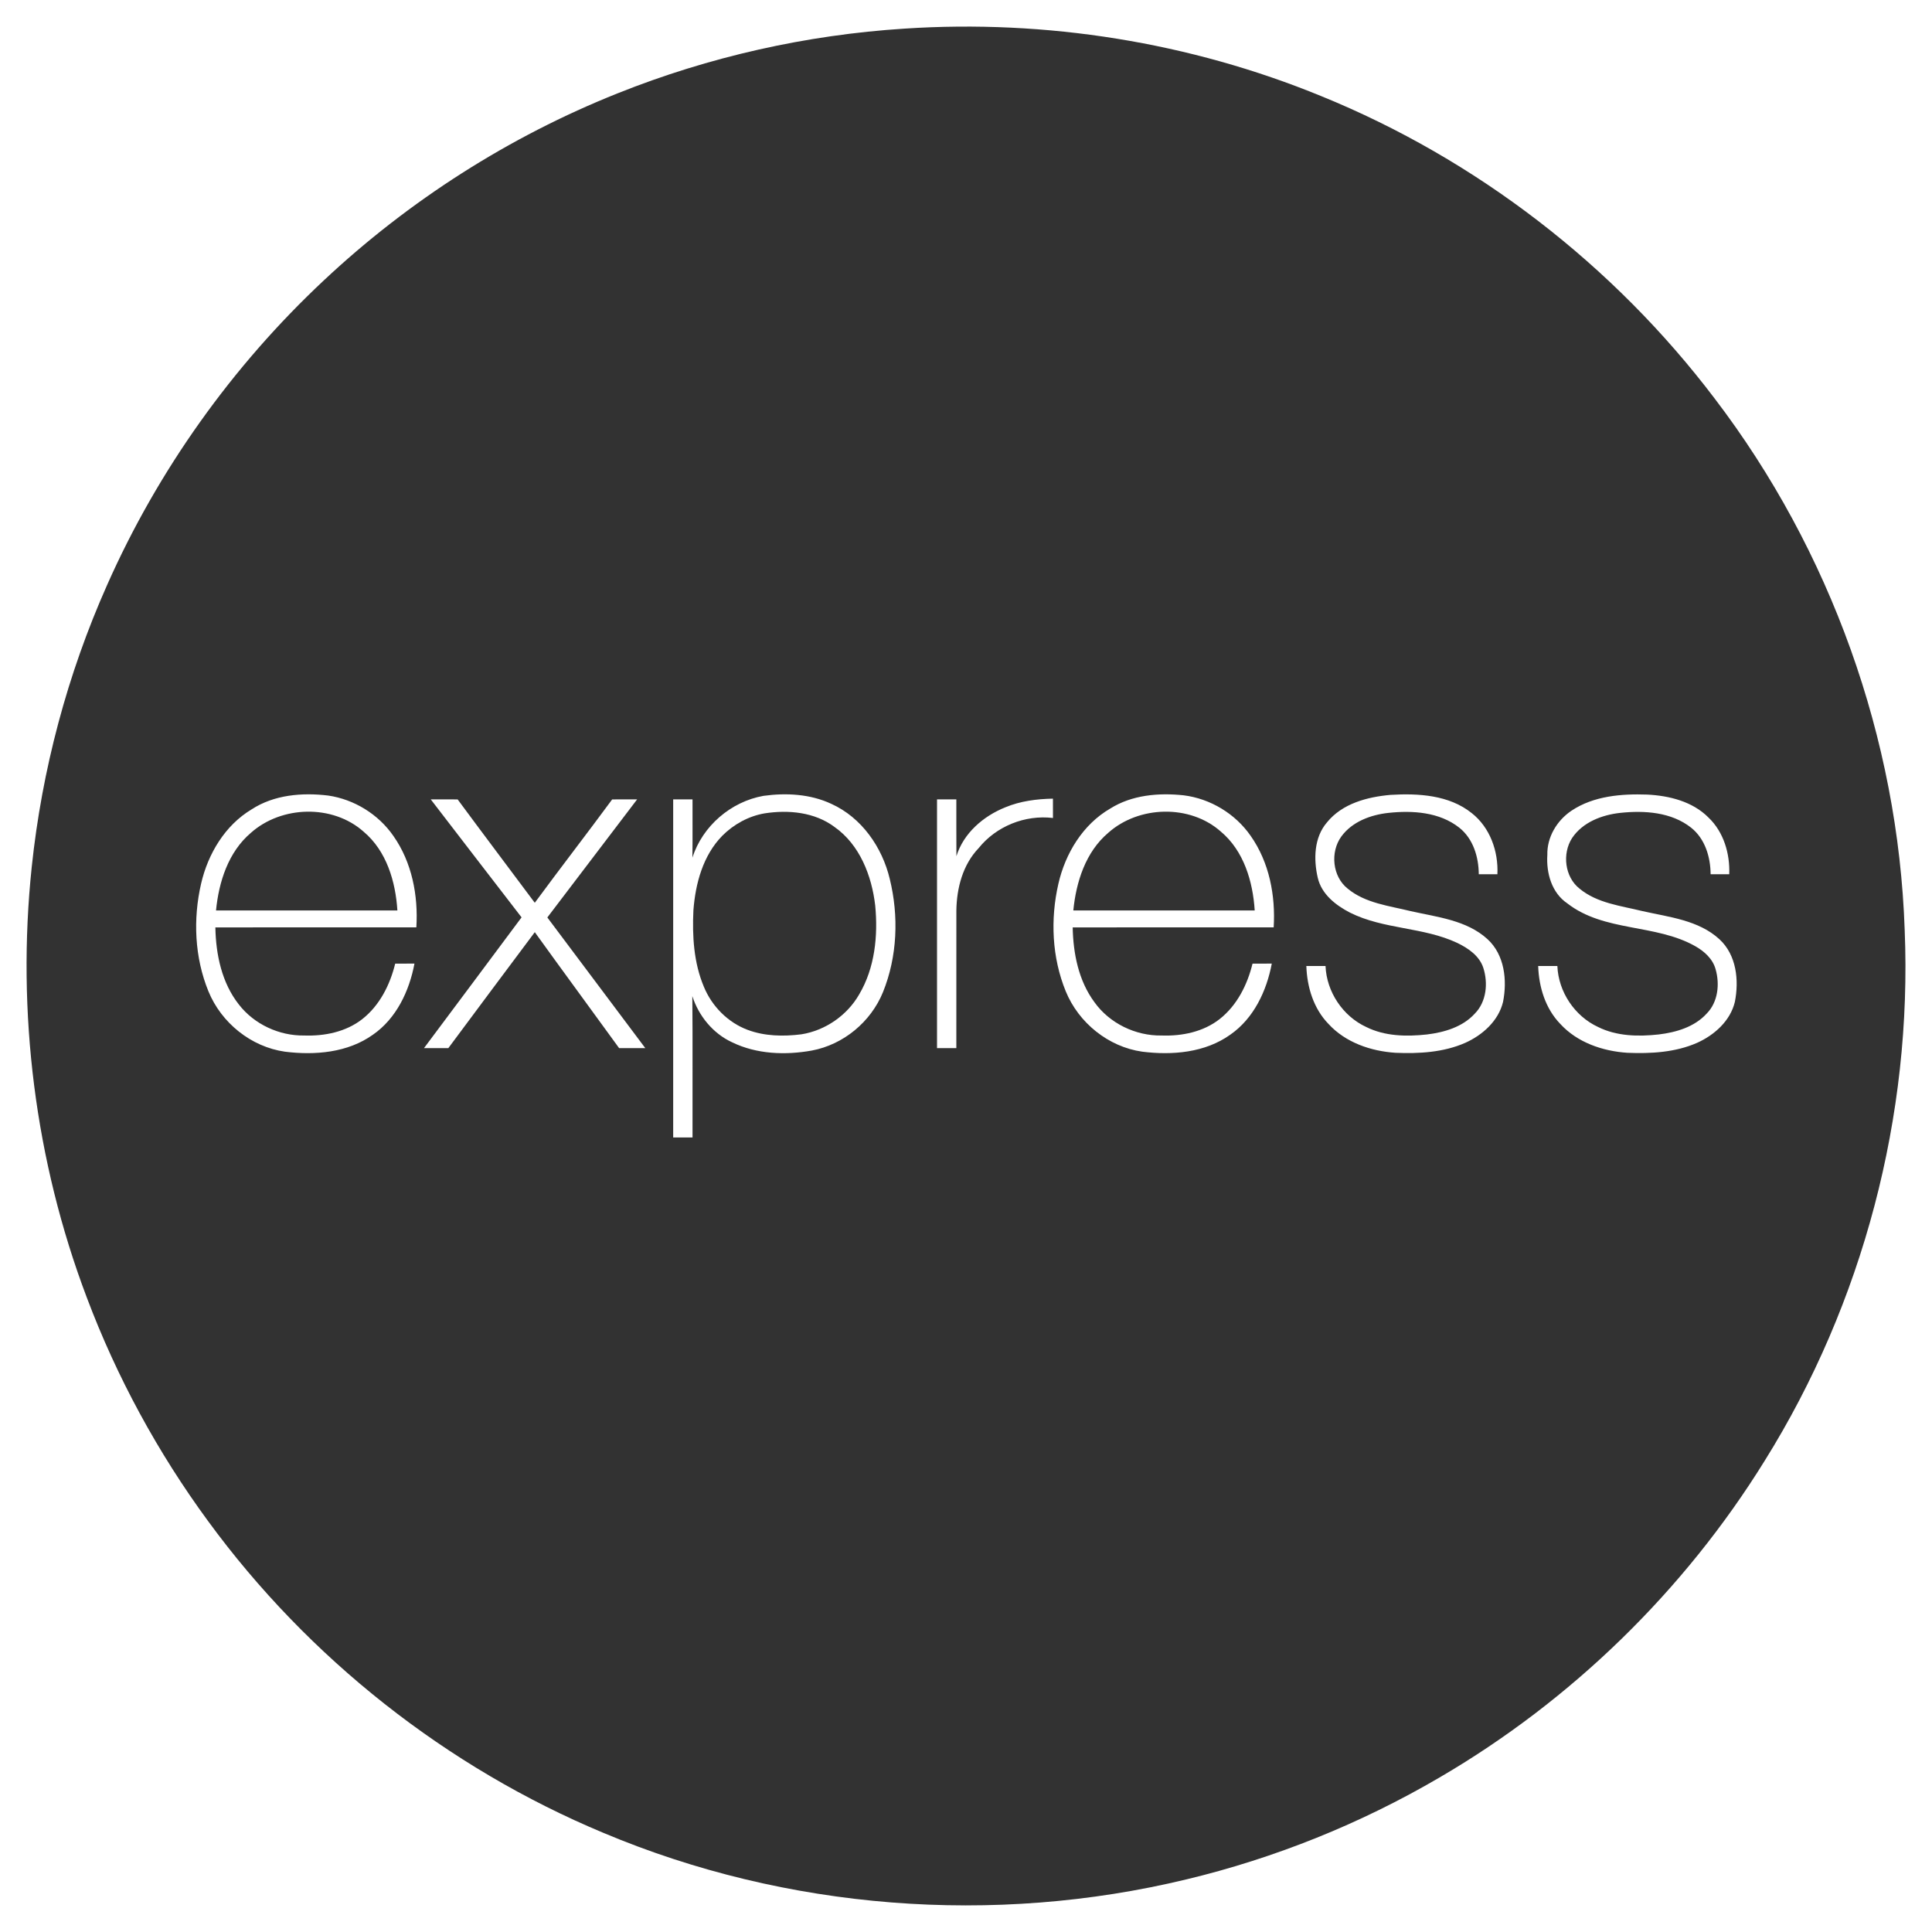<?xml version="1.0" encoding="UTF-8" ?>
<!DOCTYPE svg PUBLIC "-//W3C//DTD SVG 1.1//EN" "http://www.w3.org/Graphics/SVG/1.1/DTD/svg11.dtd">
<svg width="800pt" height="800pt" viewBox="0 0 800 800" version="1.1" xmlns="http://www.w3.org/2000/svg">
<g id="#323232ff">
<path fill="#323232" opacity="1.00" d=" M 374.54 11.85 C 433.19 7.99 492.73 17.49 547.12 39.81 C 611.32 65.95 668.14 109.76 709.99 165.00 C 758.02 227.94 785.97 305.92 788.69 385.06 C 791.85 461.91 771.47 539.55 730.75 604.82 C 697.41 658.67 650.71 704.15 596.01 736.06 C 563.42 755.14 528.00 769.39 491.28 778.21 C 411.51 797.46 325.66 790.83 249.98 759.00 C 185.00 731.91 127.75 686.69 86.18 629.88 C 65.32 601.47 48.33 570.21 35.92 537.22 C 14.52 480.67 6.82 419.09 13.14 358.98 C 17.37 318.77 27.89 279.22 44.33 242.28 C 65.38 194.78 96.13 151.64 134.05 116.14 C 169.33 83.05 210.80 56.57 255.73 38.65 C 293.58 23.51 333.86 14.45 374.54 11.85 M 104.19 335.14 C 93.15 341.75 86.11 353.57 83.27 365.90 C 79.88 380.59 80.57 396.45 86.30 410.47 C 91.63 423.53 103.95 433.49 117.98 435.48 C 130.37 437.03 143.96 435.92 154.42 428.45 C 164.14 421.72 169.48 410.35 171.62 399.00 C 168.96 398.99 166.30 398.99 163.64 399.02 C 161.50 407.78 157.20 416.36 149.99 422.01 C 143.23 427.29 134.39 429.08 125.97 428.78 C 115.64 428.94 105.28 424.16 98.92 415.96 C 91.82 406.96 89.39 395.26 89.18 384.02 C 116.92 383.97 144.66 384.01 172.40 384.00 C 173.22 370.83 170.58 357.04 162.87 346.11 C 156.67 337.16 146.67 331.00 135.90 329.42 C 125.12 328.12 113.50 329.08 104.19 335.14 M 316.16 329.54 C 302.66 331.93 290.88 342.03 286.71 355.14 C 286.82 347.09 286.73 339.05 286.76 331.01 C 284.09 330.99 281.42 331.00 278.75 331.00 C 278.75 377.67 278.75 424.33 278.75 471.00 C 281.42 471.00 284.09 471.00 286.76 471.00 C 286.70 451.49 286.86 431.98 286.68 412.48 C 289.32 420.69 295.24 427.94 303.13 431.58 C 313.31 436.54 325.17 436.98 336.15 435.01 C 349.25 432.56 360.59 423.16 365.61 410.85 C 371.59 396.08 372.21 379.33 368.43 363.94 C 365.29 350.79 356.78 338.54 344.26 332.87 C 335.55 328.78 325.57 328.24 316.16 329.54 M 459.72 334.81 C 448.37 341.39 441.11 353.41 438.25 365.98 C 434.88 380.65 435.58 396.50 441.31 410.50 C 446.65 423.53 458.93 433.47 472.93 435.47 C 485.37 437.04 499.01 435.92 509.49 428.40 C 519.17 421.66 524.48 410.32 526.62 399.00 C 523.95 398.99 521.29 398.99 518.64 399.03 C 516.51 407.77 512.22 416.32 505.04 421.97 C 498.28 427.28 489.43 429.08 481.01 428.78 C 470.22 428.97 459.40 423.74 453.13 414.91 C 446.60 406.04 444.39 394.83 444.18 384.02 C 471.92 383.97 499.66 384.02 527.40 384.00 C 528.21 370.83 525.58 357.05 517.88 346.12 C 511.53 336.95 501.19 330.70 490.12 329.32 C 479.78 328.22 468.72 329.15 459.72 334.81 M 549.49 340.51 C 544.08 346.76 543.88 355.81 545.66 363.49 C 547.24 370.29 553.12 374.87 559.03 377.91 C 572.98 384.89 589.35 383.82 603.42 390.44 C 607.95 392.63 612.60 395.78 614.22 400.80 C 616.24 407.11 615.51 414.84 610.68 419.72 C 605.64 425.26 598.07 427.47 590.86 428.35 C 582.43 429.27 573.48 429.12 565.73 425.26 C 556.02 420.77 549.31 410.70 548.87 400.00 C 546.22 400.00 543.57 400.00 540.93 400.00 C 541.21 408.71 543.91 417.62 550.09 423.98 C 557.15 431.70 567.65 435.27 577.87 435.94 C 587.60 436.34 597.69 435.79 606.72 431.82 C 613.89 428.60 620.48 422.74 622.38 414.86 C 624.14 405.89 623.04 395.40 615.95 388.89 C 607.29 380.97 595.06 379.75 584.09 377.27 C 575.18 375.06 565.33 374.01 558.02 367.94 C 551.70 362.92 550.75 352.82 555.40 346.40 C 559.89 340.23 567.56 337.40 574.91 336.60 C 584.91 335.52 596.03 336.24 604.24 342.71 C 610.03 347.29 612.28 354.86 612.33 362.00 C 614.90 362.00 617.47 362.00 620.04 362.00 C 620.49 352.54 617.00 342.64 609.40 336.68 C 600.04 329.17 587.30 328.45 575.81 329.14 C 566.21 329.98 555.82 332.70 549.49 340.51 M 650.72 335.69 C 644.70 339.73 640.53 346.64 640.72 354.01 C 640.23 361.46 642.50 369.68 648.98 374.06 C 664.30 385.98 685.51 382.47 701.98 391.80 C 705.73 393.92 709.24 397.07 710.40 401.36 C 712.17 407.53 711.39 414.96 706.71 419.69 C 701.66 425.26 694.04 427.48 686.80 428.35 C 678.36 429.27 669.41 429.10 661.66 425.22 C 651.99 420.72 645.31 410.67 644.87 400.00 C 642.22 400.00 639.57 400.00 636.93 400.00 C 637.21 408.70 639.90 417.60 646.07 423.97 C 653.13 431.69 663.64 435.27 673.87 435.94 C 683.60 436.33 693.68 435.79 702.72 431.82 C 709.88 428.60 716.48 422.75 718.37 414.86 C 720.14 405.91 719.05 395.45 712.00 388.94 C 703.34 380.97 691.06 379.75 680.07 377.26 C 671.17 375.06 661.35 374.01 654.05 367.96 C 647.90 363.11 646.81 353.46 650.97 347.01 C 655.37 340.43 663.36 337.41 670.95 336.59 C 680.95 335.53 692.06 336.25 700.25 342.72 C 706.03 347.30 708.28 354.87 708.33 362.00 C 710.89 362.00 713.46 362.00 716.04 362.00 C 716.37 353.48 713.75 344.52 707.45 338.53 C 700.85 331.86 691.20 329.48 682.11 329.02 C 671.38 328.64 659.89 329.57 650.72 335.69 M 178.37 331.01 C 190.90 347.30 203.41 363.60 215.97 379.86 C 202.54 397.94 189.03 415.95 175.57 434.00 C 178.93 434.00 182.29 434.00 185.65 434.00 C 197.56 417.98 209.48 401.96 221.45 385.99 C 233.00 402.05 244.75 417.97 256.36 434.00 C 259.97 434.00 263.58 434.00 267.20 434.00 C 253.68 415.97 240.14 397.95 226.64 379.90 C 239.02 363.59 251.42 347.30 263.82 331.01 C 260.37 330.99 256.93 330.99 253.49 331.02 C 242.92 345.37 232.01 359.46 221.44 373.82 C 210.80 359.55 200.07 345.34 189.50 331.02 C 185.79 330.99 182.08 330.99 178.37 331.01 M 388.00 331.00 C 388.00 365.33 388.00 399.67 388.00 434.00 C 390.66 434.00 393.33 434.00 396.00 434.00 C 396.01 415.00 395.99 396.00 396.01 377.00 C 396.15 367.72 398.65 358.06 405.23 351.20 C 412.51 342.12 424.46 337.32 436.01 338.71 C 436.00 336.04 436.00 333.37 436.00 330.70 C 429.30 330.83 422.53 331.69 416.31 334.28 C 407.22 337.91 398.98 344.96 396.03 354.54 C 395.98 346.69 396.01 338.84 396.00 331.00 C 393.33 331.00 390.66 331.00 388.00 331.00 Z" />
<path fill="#323232" opacity="1.00" d=" M 103.86 344.88 C 116.53 333.56 137.74 332.96 150.55 344.37 C 160.06 352.35 163.79 365.01 164.55 377.00 C 139.51 377.00 114.48 377.00 89.45 377.00 C 90.60 365.18 94.53 352.81 103.86 344.88 Z" />
<path fill="#323232" opacity="1.00" d=" M 316.57 336.80 C 326.45 335.25 337.34 336.27 345.56 342.43 C 356.04 349.81 360.98 362.66 362.41 374.98 C 363.60 387.47 362.28 400.74 355.79 411.72 C 350.80 420.45 341.75 426.71 331.82 428.29 C 324.41 429.22 316.64 429.09 309.57 426.44 C 301.37 423.36 294.78 416.67 291.46 408.60 C 287.26 398.64 286.61 387.57 287.13 376.90 C 287.98 365.80 291.09 354.24 299.07 346.08 C 303.79 341.34 309.95 337.94 316.57 336.80 Z" />
<path fill="#323232" opacity="1.00" d=" M 458.91 344.84 C 471.57 333.56 492.73 332.97 505.53 344.35 C 515.05 352.33 518.78 365.00 519.55 377.00 C 494.51 377.00 469.48 377.00 444.44 377.00 C 445.60 365.16 449.54 352.76 458.91 344.84 Z" />
</g>
<g id="#fefefeff">
</g>
</svg>
